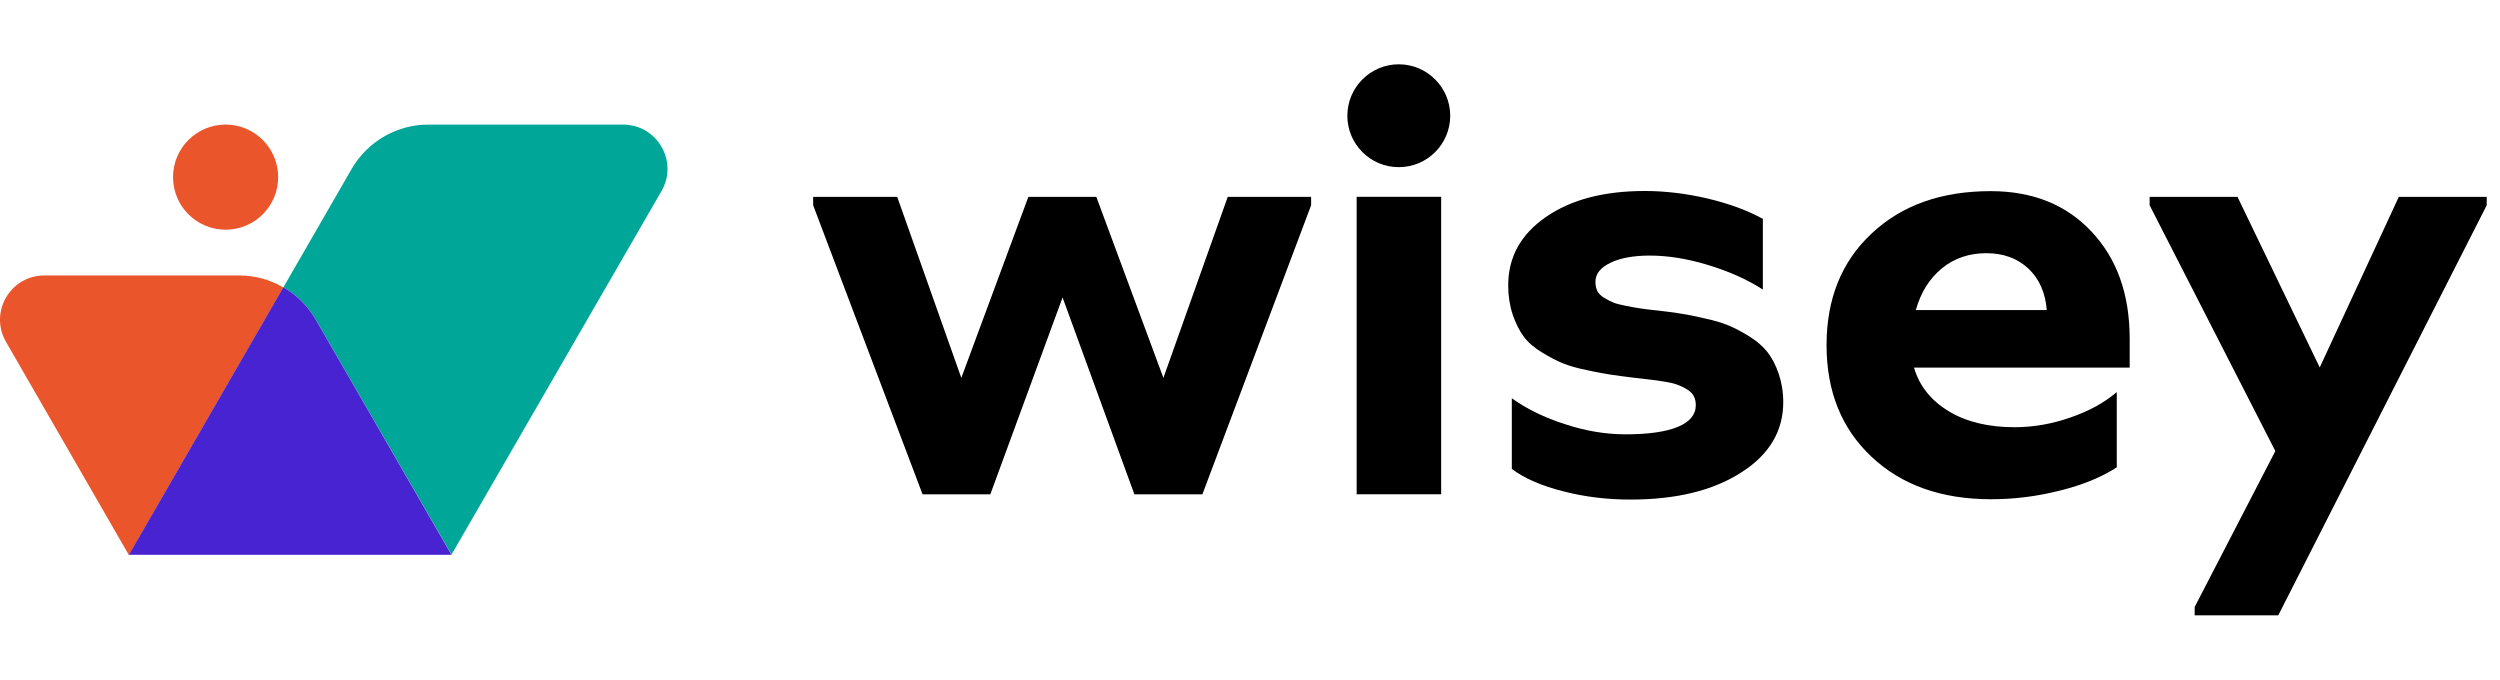 <svg width="103" height="28" viewBox="0 0 103 28" fill="none" xmlns="http://www.w3.org/2000/svg">
<path d="M25.669 5.133H17.651C16.344 5.133 15.14 5.833 14.487 6.962L11.677 11.835C12.228 12.152 12.685 12.609 13.012 13.169L18.603 22.849L27.256 7.868C27.956 6.654 27.078 5.133 25.669 5.133Z" fill="#00A698"/>
<path d="M9.847 11.349H1.829C0.419 11.349 -0.458 12.87 0.251 14.093L5.31 22.867L11.676 11.844C11.125 11.517 10.5 11.349 9.847 11.349Z" fill="#EA552B"/>
<path d="M11.675 11.834L5.309 22.858H18.601L13.01 13.169C12.683 12.609 12.226 12.152 11.675 11.834Z" fill="#4723D1"/>
<path d="M9.295 9.464C10.491 9.464 11.46 8.494 11.46 7.298C11.46 6.102 10.491 5.133 9.295 5.133C8.099 5.133 7.129 6.102 7.129 7.298C7.129 8.494 8.099 9.464 9.295 9.464Z" fill="#EA552B"/>
<path d="M50.583 8.111H54.018V8.456L49.538 20.367H46.737L43.778 12.255L40.801 20.367H38.01L33.502 8.456V8.111H36.965L39.606 15.569L42.369 8.111H45.169L47.932 15.569L50.583 8.111Z" fill="black"/>
<path d="M55.894 20.365V8.109H59.376V20.365H55.894ZM57.63 6.887C58.806 6.887 59.749 5.935 59.749 4.768C59.749 3.601 58.797 2.649 57.63 2.649C56.463 2.649 55.511 3.601 55.511 4.768C55.511 5.935 56.454 6.887 57.63 6.887Z" fill="black"/>
<path d="M67.169 20.582C66.208 20.582 65.274 20.47 64.388 20.237C63.501 20.013 62.801 19.705 62.287 19.322V16.41C62.904 16.849 63.641 17.213 64.5 17.483C65.349 17.763 66.18 17.894 66.973 17.894C67.916 17.894 68.635 17.791 69.129 17.586C69.624 17.381 69.867 17.082 69.867 16.69C69.867 16.55 69.839 16.429 69.783 16.317C69.727 16.214 69.633 16.121 69.512 16.046C69.391 15.971 69.26 15.906 69.129 15.859C68.999 15.803 68.821 15.766 68.607 15.729C68.392 15.691 68.196 15.663 68.028 15.645C67.86 15.626 67.645 15.598 67.374 15.57C66.945 15.514 66.618 15.476 66.385 15.439C66.152 15.402 65.816 15.346 65.396 15.252C64.966 15.168 64.63 15.066 64.378 14.963C64.126 14.861 63.846 14.711 63.52 14.515C63.202 14.319 62.95 14.104 62.773 13.862C62.596 13.619 62.446 13.32 62.325 12.966C62.203 12.602 62.138 12.2 62.138 11.762C62.138 10.595 62.651 9.661 63.688 8.943C64.724 8.224 66.077 7.869 67.766 7.869C68.607 7.869 69.465 7.972 70.343 8.177C71.22 8.383 71.986 8.663 72.63 9.017V11.93C71.976 11.509 71.22 11.174 70.352 10.912C69.493 10.651 68.7 10.53 67.972 10.53C67.29 10.53 66.749 10.632 66.348 10.828C65.937 11.024 65.732 11.286 65.732 11.612C65.732 11.752 65.76 11.874 65.806 11.986C65.862 12.088 65.956 12.191 66.086 12.266C66.226 12.35 66.348 12.415 66.46 12.462C66.572 12.508 66.749 12.555 66.992 12.602C67.234 12.648 67.421 12.686 67.57 12.704C67.71 12.723 67.934 12.76 68.243 12.788C68.644 12.835 68.98 12.872 69.232 12.919C69.493 12.956 69.82 13.022 70.221 13.115C70.623 13.199 70.959 13.302 71.23 13.414C71.491 13.526 71.78 13.675 72.088 13.871C72.396 14.058 72.639 14.282 72.826 14.515C73.012 14.758 73.162 15.047 73.283 15.402C73.404 15.757 73.47 16.149 73.47 16.569C73.47 17.763 72.891 18.734 71.743 19.462C70.567 20.218 69.055 20.582 67.169 20.582Z" fill="black"/>
<path d="M87.743 13.96V15.146H78.857C79.081 15.911 79.566 16.509 80.294 16.947C81.022 17.386 81.928 17.601 83.001 17.601C83.767 17.601 84.532 17.47 85.307 17.199C86.072 16.938 86.707 16.583 87.211 16.154V19.253C86.595 19.654 85.811 19.981 84.859 20.214C83.907 20.457 82.964 20.569 82.031 20.569C79.996 20.569 78.353 19.99 77.111 18.823C75.87 17.657 75.254 16.126 75.254 14.222C75.254 12.318 75.87 10.777 77.111 9.62C78.353 8.453 79.986 7.875 82.012 7.875C83.739 7.875 85.12 8.425 86.165 9.536C87.22 10.656 87.743 12.121 87.743 13.96ZM81.844 10.432C81.125 10.432 80.518 10.637 80.005 11.057C79.492 11.477 79.137 12.047 78.932 12.775H84.327C84.271 12.066 84.019 11.487 83.571 11.067C83.123 10.647 82.544 10.432 81.844 10.432Z" fill="black"/>
<path d="M98.831 8.111H102.453V8.456L93.865 25.351H90.421V25.006L93.744 18.584L88.564 8.456V8.111H92.185L95.573 15.139L98.831 8.111Z" fill="black"/>
</svg>
